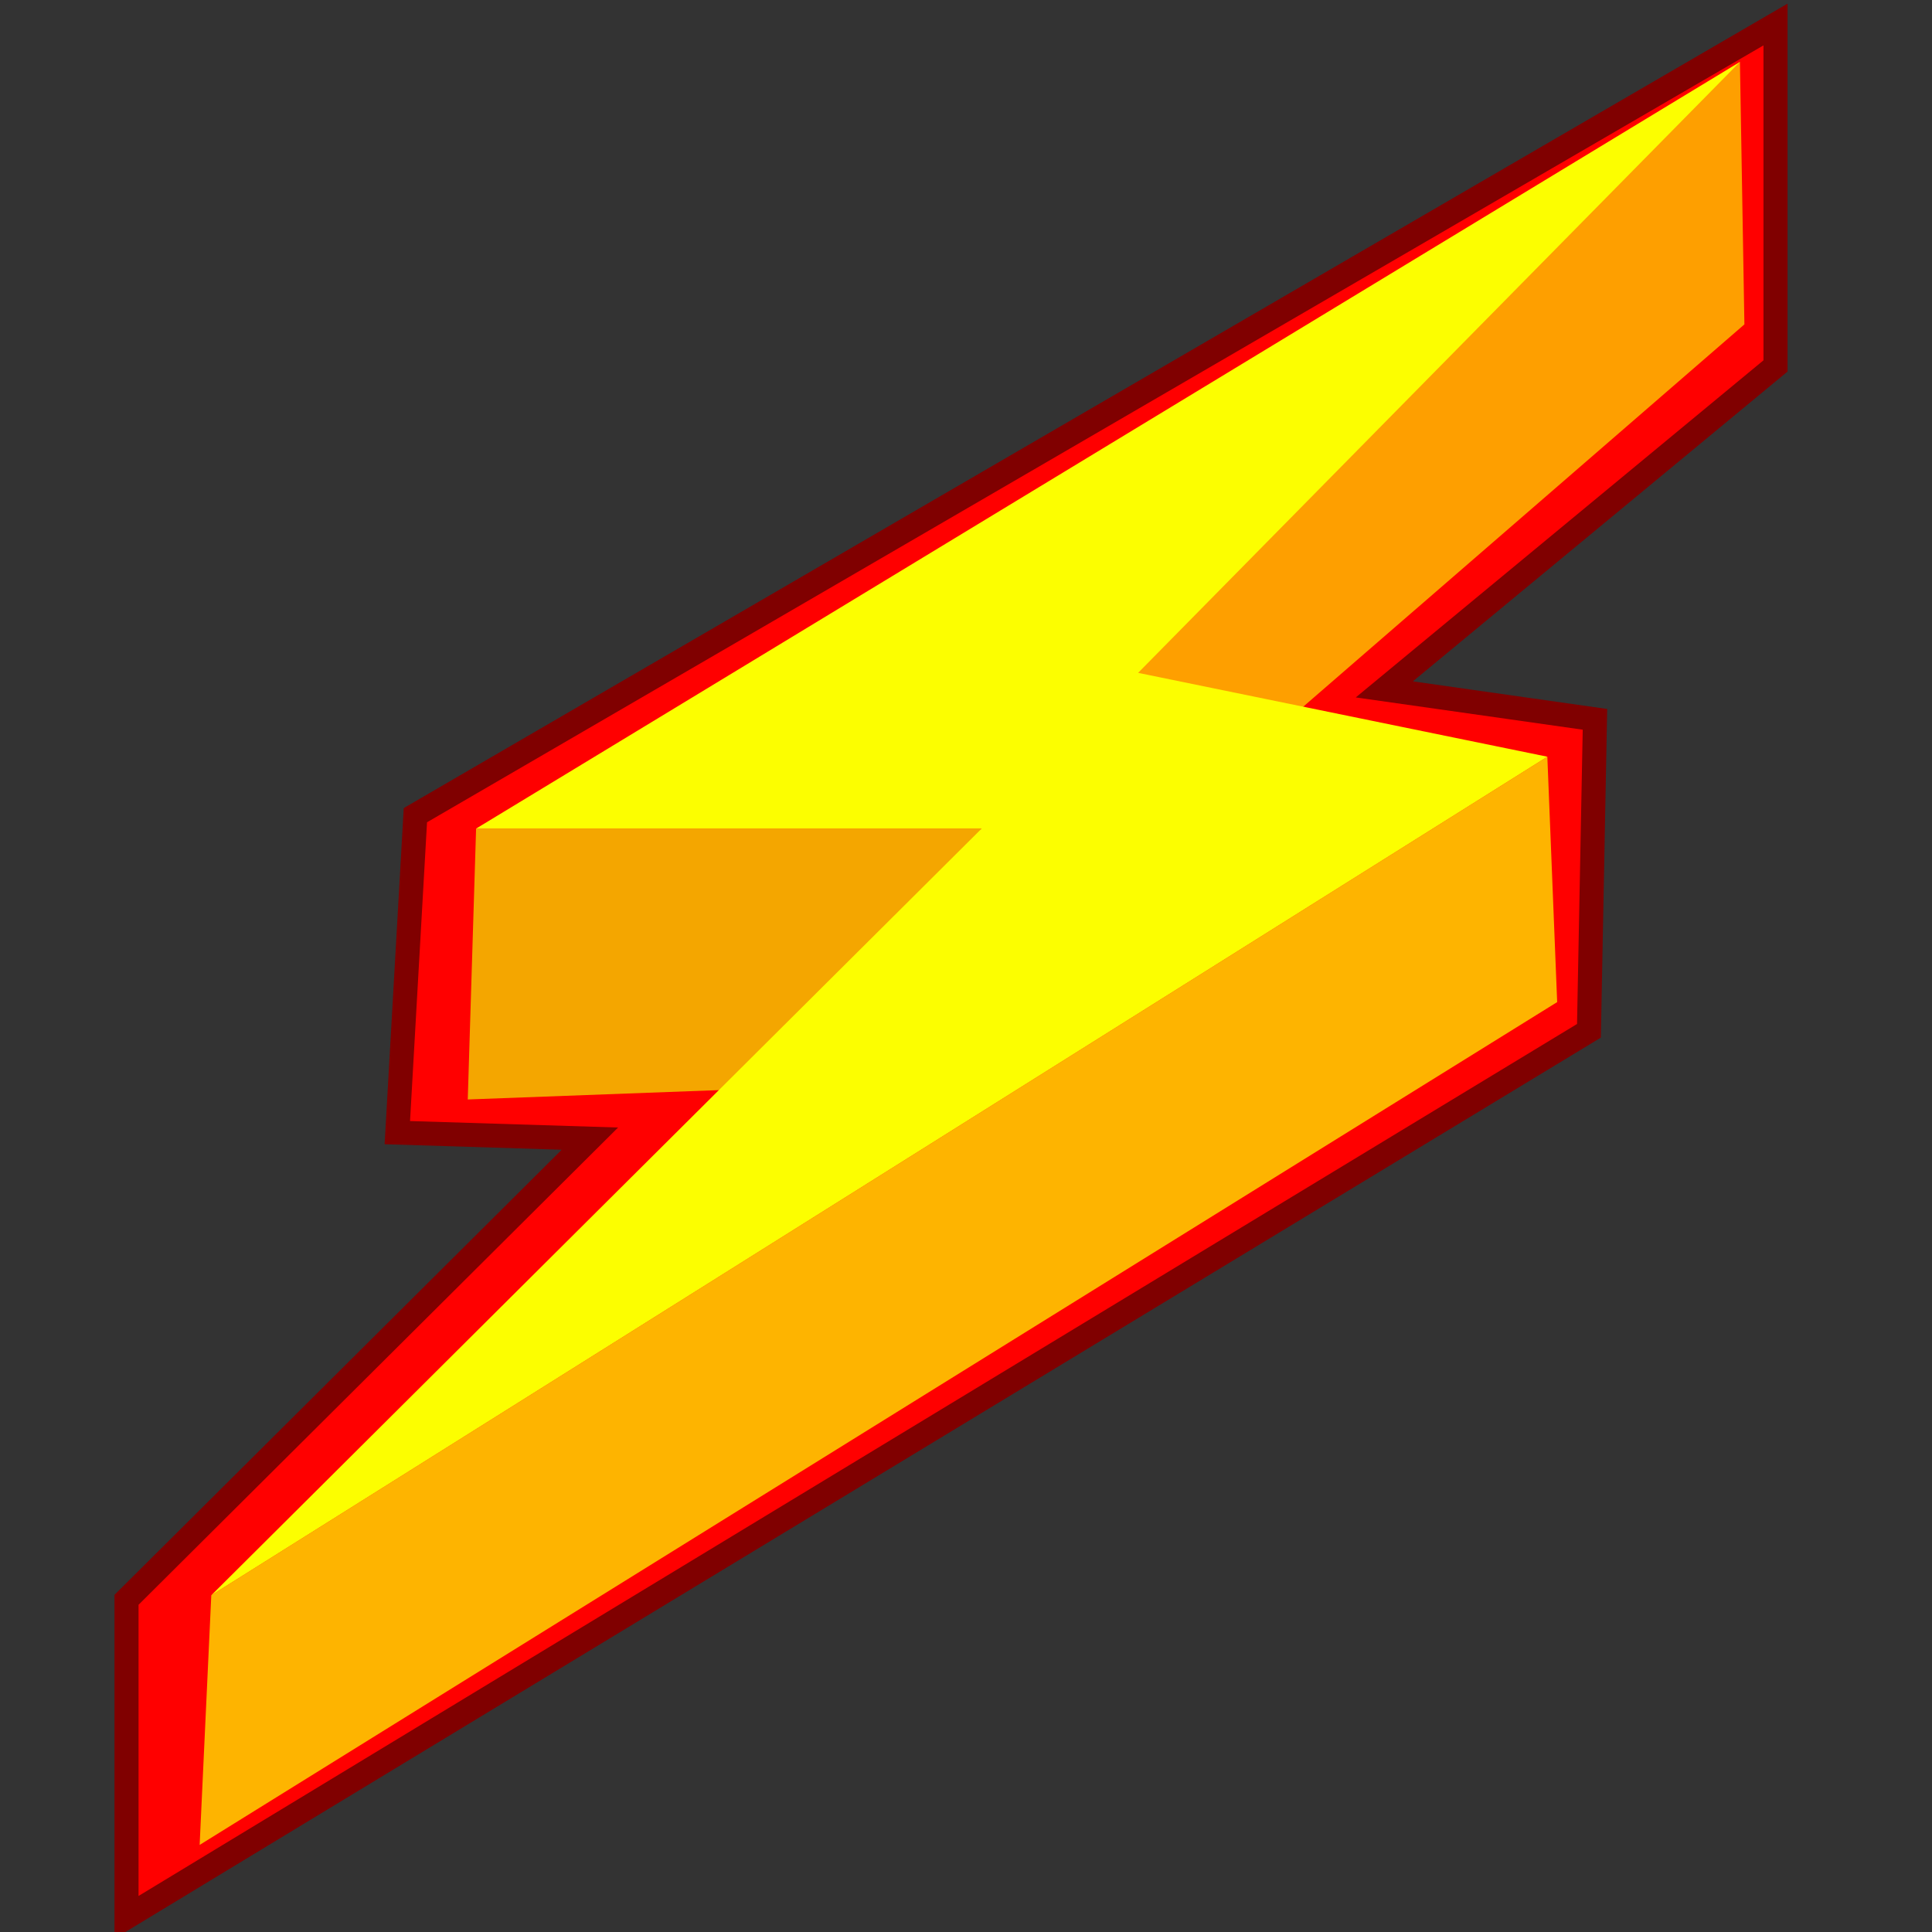 <svg xmlns="http://www.w3.org/2000/svg" xmlns:svg="http://www.w3.org/2000/svg" id="svg8" width="32" height="32" version="1.1" viewBox="0 0 8.467 8.467"><rect x="0" y="0" width="8.467" height="8.467" fill="#333333" stroke="none"/><g id="layer1"><g id="g5489" transform="matrix(0.211,0,0,0.21,-45.321,-9.92)"><path id="path5482" d="m 251.669,47.75 v 7.125 l -8.125,6.75 4.375,0.625 -0.125,6.5 -30.375,18.5 v -6.625 l 9.625,-9.625 -4,-0.125 0.375,-6.625 z" style="fill:red;stroke:maroon;stroke-width:.5;stroke-linecap:butt;stroke-linejoin:miter;stroke-miterlimit:4;stroke-dasharray:none;stroke-opacity:1"/><path id="path5474" d="m 246.93,63.03 0.204,5.121 -28.196,17.589 0.242,-5.21 z" style="fill:#feb400;fill-opacity:1;stroke:none;stroke-width:.1;stroke-linecap:butt;stroke-linejoin:miter;stroke-miterlimit:4;stroke-dasharray:none;stroke-opacity:1"/><path id="path5476" d="m 224.68,64.53 -0.173,5.653 7.071,-0.265 3.602,-5.388 h -10.5" style="fill:#f4a600;fill-opacity:1;stroke:none;stroke-width:.1;stroke-linecap:butt;stroke-linejoin:miter;stroke-miterlimit:4;stroke-dasharray:none;stroke-opacity:1"/><path id="path5478" d="m 250.93,48.53 0.093,5.478 -10.253,8.927 -5.303,-1.591 15.463,-12.815" style="fill:#fe9f00;fill-opacity:1;stroke:none;stroke-width:.1;stroke-linecap:butt;stroke-linejoin:miter;stroke-miterlimit:4;stroke-dasharray:none;stroke-opacity:1"/><path id="path5472" d="m 250.93,48.53 -26.25,16 h 10.5 l -16,16 27.75,-17.5 -8.5,-1.75 z" style="fill:#fcfe00;fill-opacity:1;stroke:none;stroke-width:.2;stroke-linecap:butt;stroke-linejoin:miter;stroke-miterlimit:4;stroke-dasharray:none;stroke-opacity:1"/></g></g></svg>